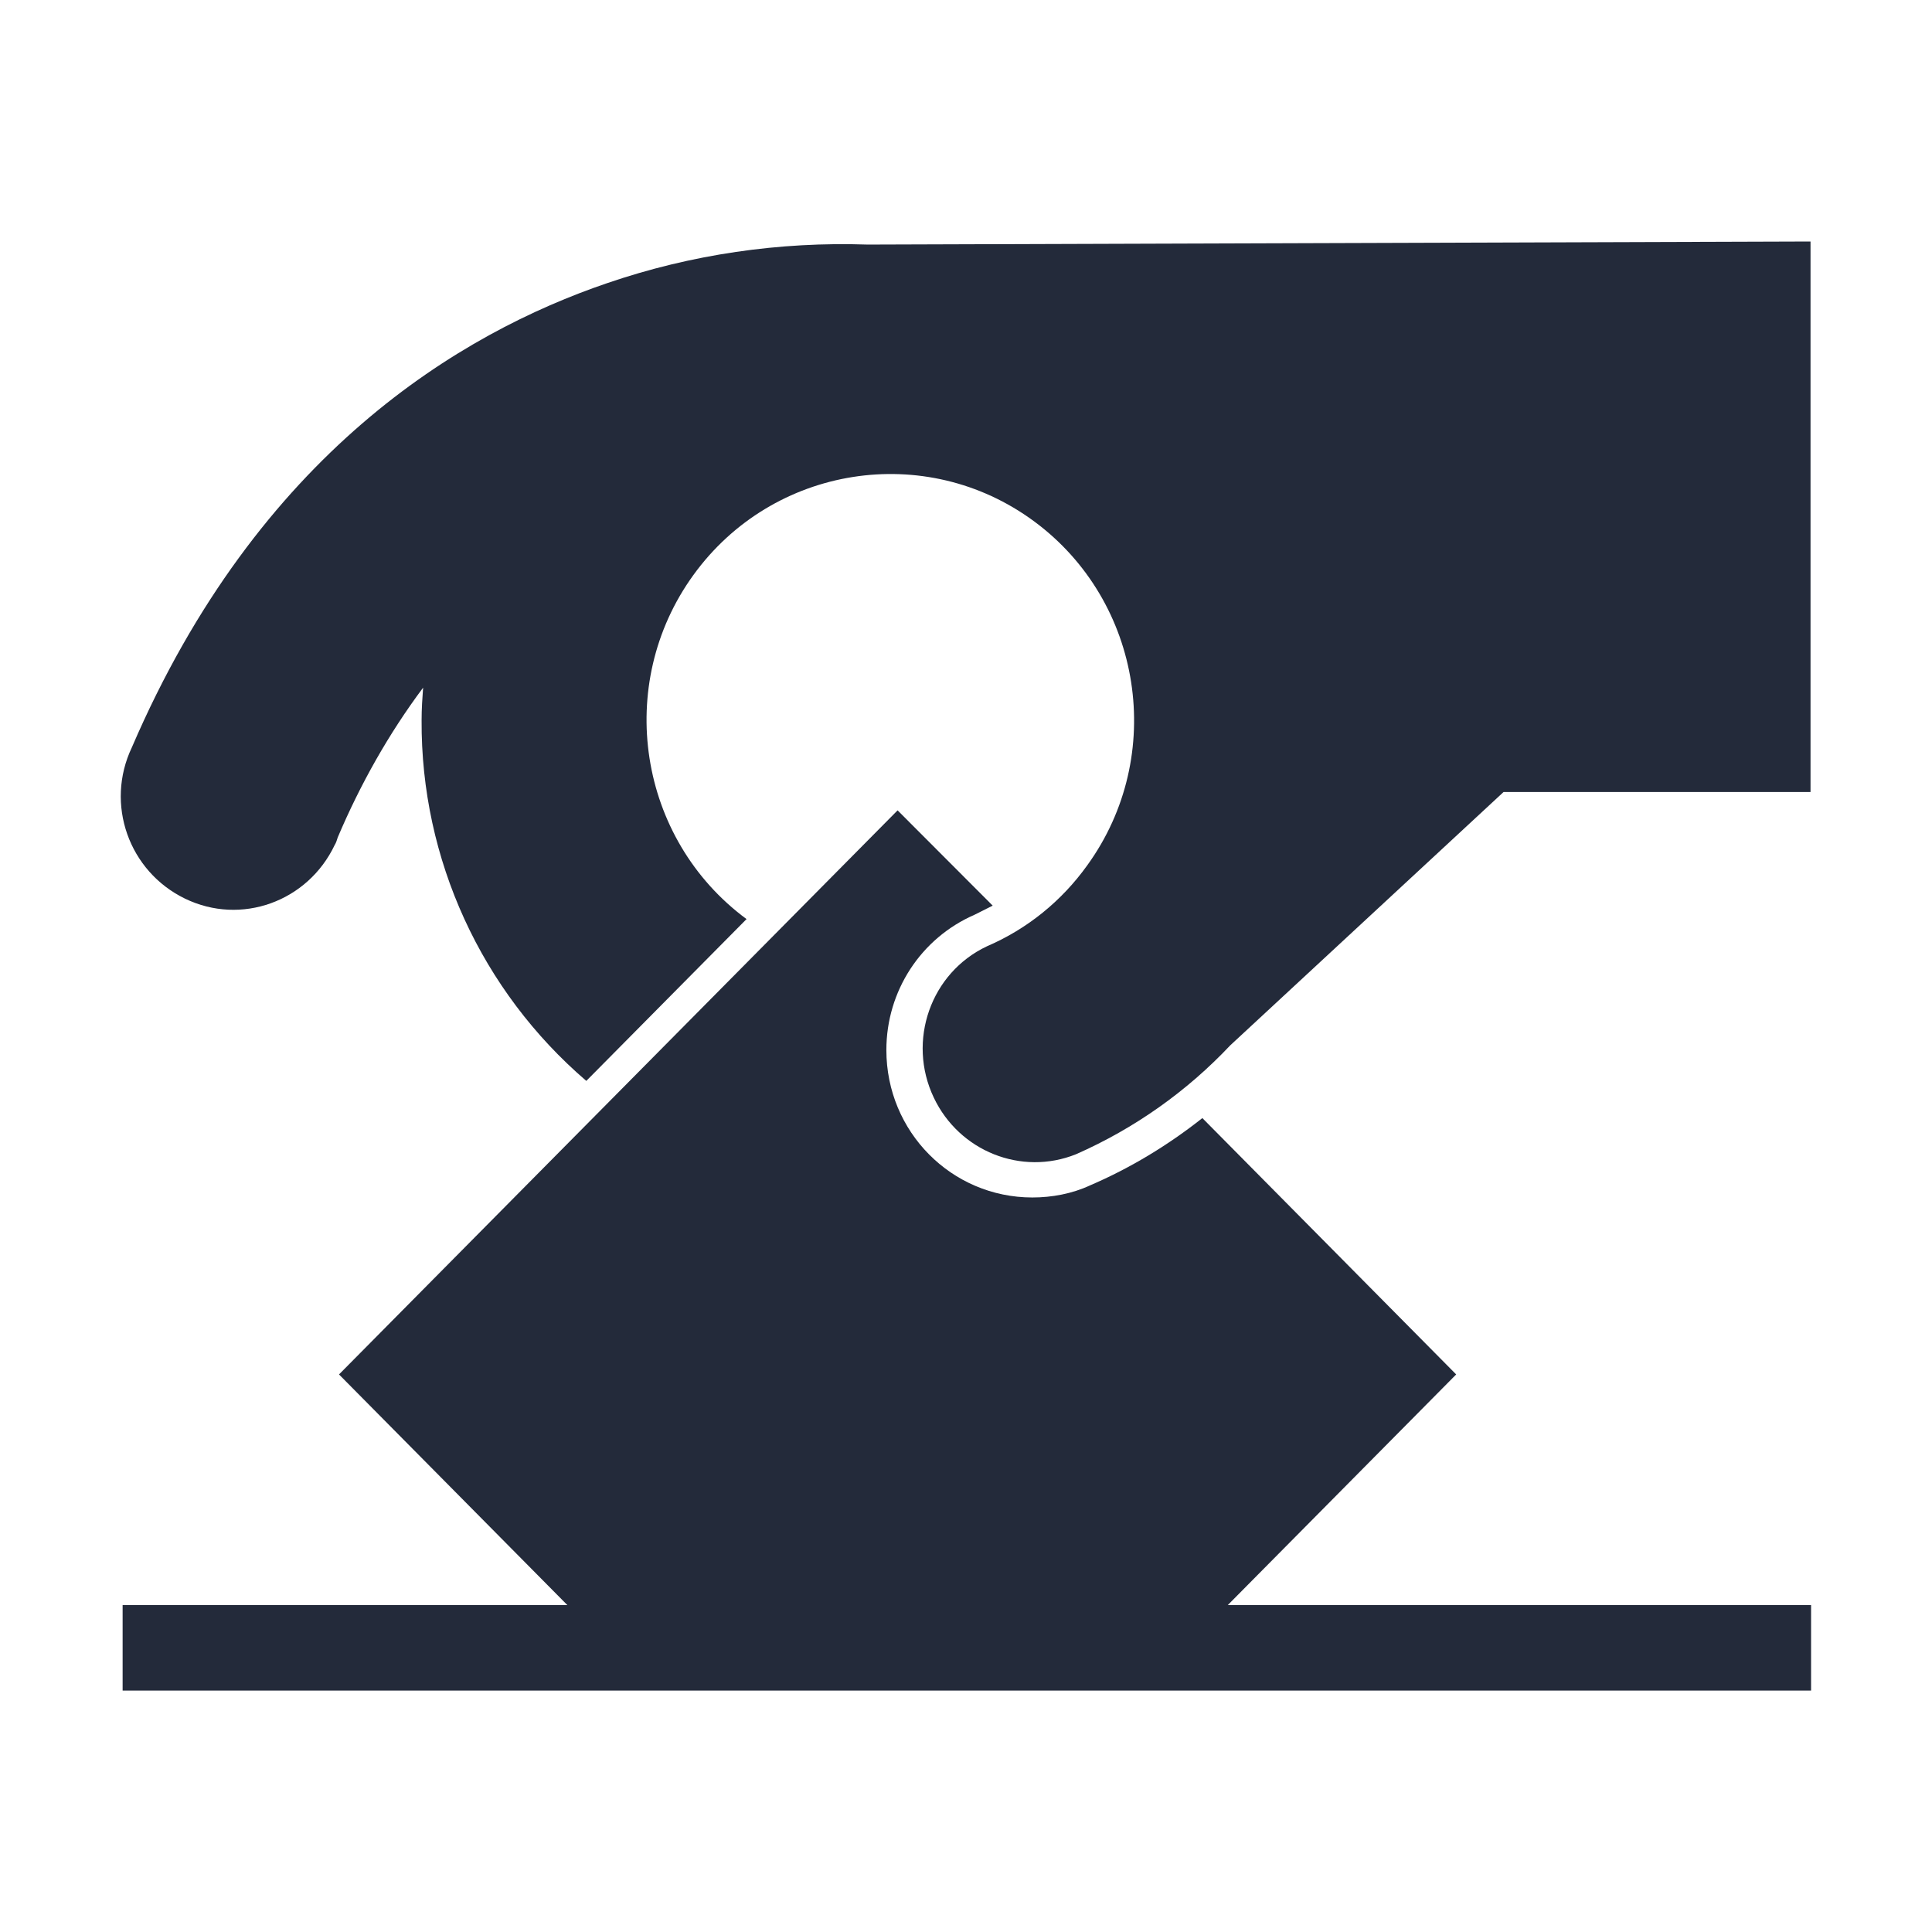 <svg viewBox="0 0 32 32" fill="none" xmlns="http://www.w3.org/2000/svg">
    <path d="M14.374 4.051C12.911 4.001 11.448 4.213 10.059 4.689C7.628 5.516 4.28 7.507 2.184 12.379C1.737 13.319 2.134 14.433 3.064 14.884C3.994 15.335 5.098 14.934 5.544 13.995C5.569 13.957 5.581 13.908 5.594 13.87C5.966 12.993 6.437 12.154 7.008 11.39C6.995 11.565 6.983 11.741 6.983 11.929C6.97 14.233 7.975 16.413 9.711 17.903L12.365 15.223C10.567 13.895 10.17 11.34 11.485 9.524C12.799 7.708 15.329 7.307 17.128 8.635C18.926 9.962 19.323 12.517 18.008 14.333C17.586 14.922 17.016 15.386 16.346 15.674C15.416 16.112 15.019 17.239 15.466 18.179C15.887 19.068 16.917 19.481 17.822 19.118C18.789 18.692 19.657 18.078 20.377 17.314L24.904 13.118H29.988V4L14.374 4.051Z" stroke="none" fill="#232A3A"/>
    <path d="M20.336 26.585L24.119 22.765L19.915 18.519C19.344 18.97 18.724 19.346 18.054 19.634C17.757 19.772 17.422 19.834 17.099 19.834C15.76 19.834 14.681 18.745 14.681 17.392C14.681 16.415 15.252 15.538 16.144 15.15L16.442 15L14.867 13.422L5.615 22.765L9.398 26.586H2.031V28.001H29.997V26.586L20.336 26.585Z" stroke="none" fill="#232A3A"/>
</svg>
